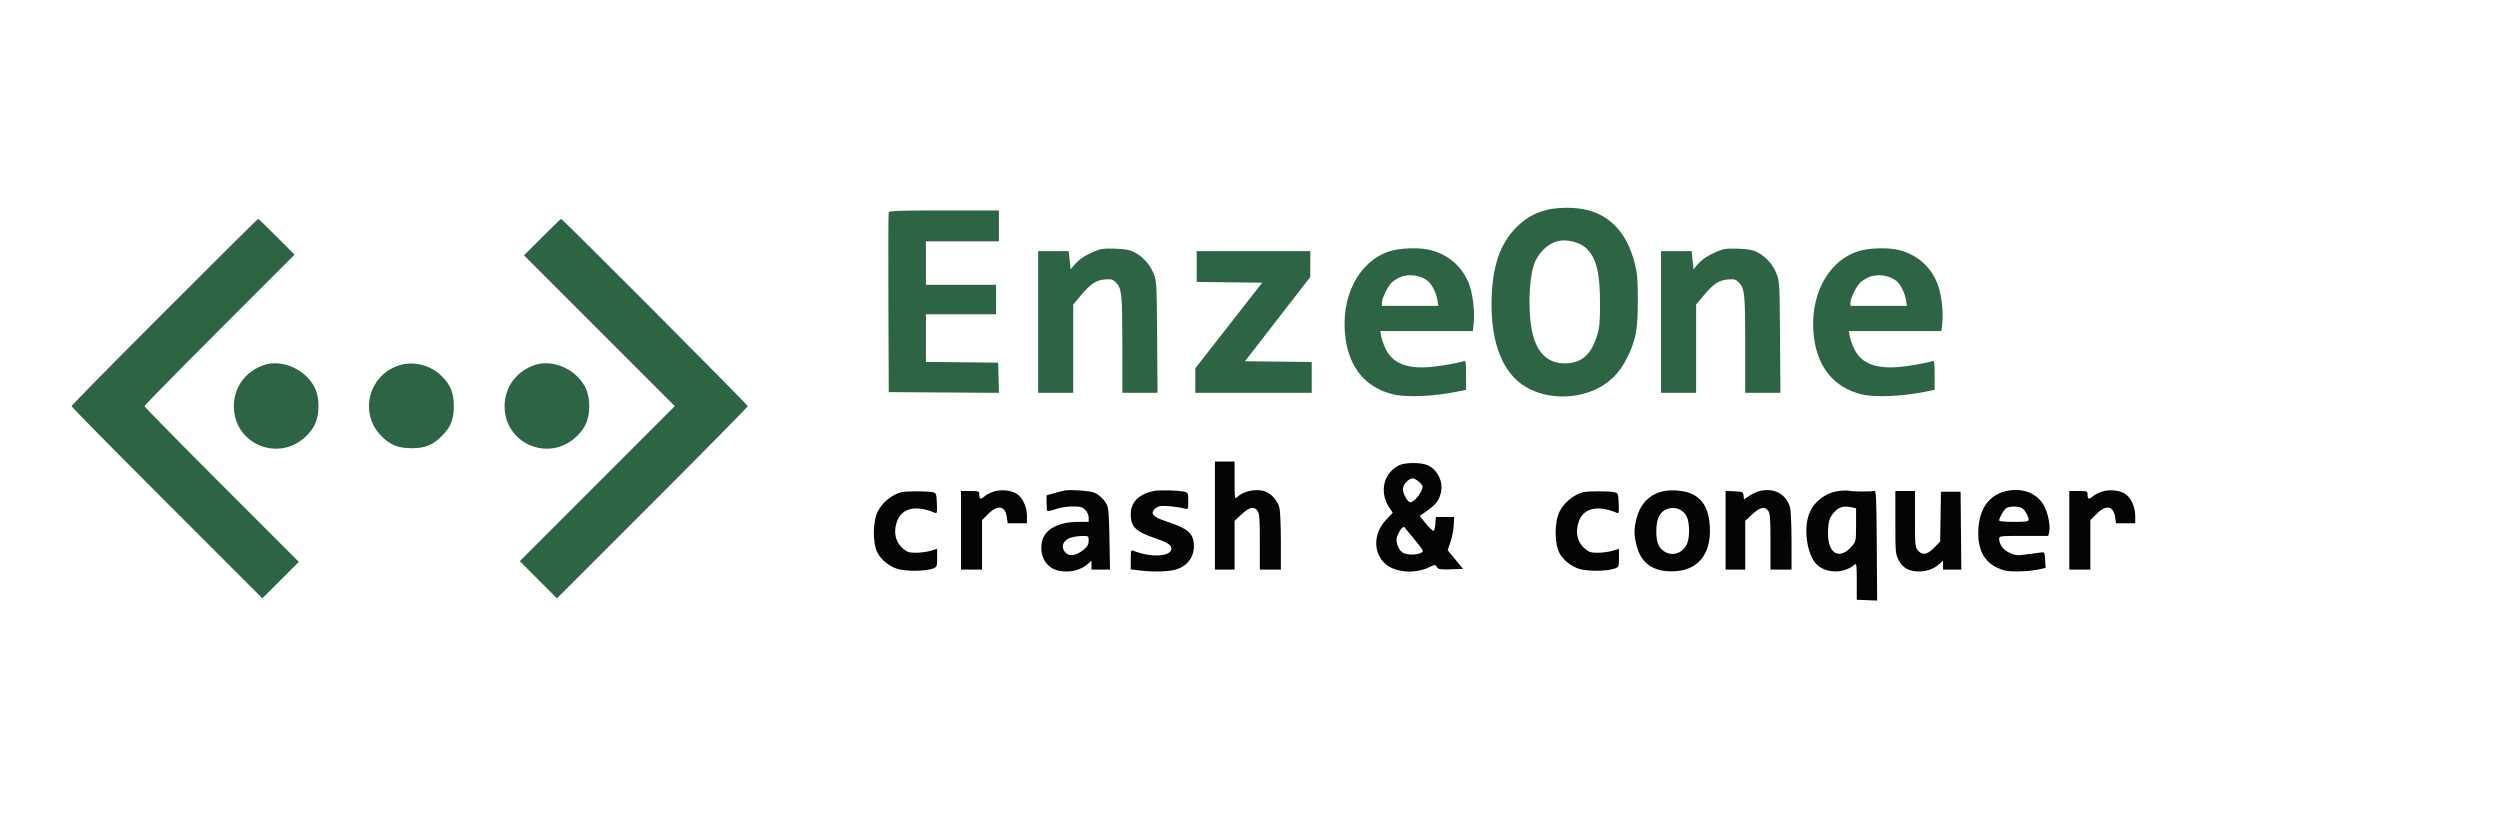 <svg xmlns="http://www.w3.org/2000/svg" width="1782" height="582" viewBox="0 0 1782 582" version="1.1"><path d="M 866 367.500 L 866 406 873 406 L 880 406 880 388.637 L 880 371.274 884.957 366.637 C 890.529 361.425, 893.976 360.700, 896.443 364.223 C 897.725 366.052, 898 369.941, 898 386.223 L 898 406 905.500 406 L 913 406 912.994 385.750 C 912.991 374.613, 912.517 363.800, 911.940 361.723 C 910.450 356.357, 905.609 351.241, 900.796 349.945 C 894.471 348.242, 885.829 350.314, 881.595 354.548 C 880.135 356.008, 880 354.993, 880 342.571 L 880 329 873 329 L 866 329 866 367.500 M 997.239 331.653 C 986.391 337, 983.043 350.430, 989.895 361.114 L 992.708 365.500 987.944 370.595 C 979.321 379.817, 978.624 392.613, 986.298 400.831 C 993.049 408.062, 1008.188 409.574, 1019.221 404.119 C 1022.852 402.324, 1022.973 402.326, 1024.221 404.188 C 1025.344 405.864, 1026.558 406.060, 1034.182 405.798 L 1042.863 405.500 1037.388 398.847 L 1031.913 392.194 1033.941 386.176 C 1035.056 382.867, 1036.087 377.536, 1036.234 374.329 L 1036.500 368.500 1030 368.500 L 1023.500 368.500 1023.187 373 C 1023.015 375.475, 1022.506 377.873, 1022.057 378.330 C 1021.608 378.786, 1019.155 376.600, 1016.606 373.471 L 1011.971 367.781 1017.146 364.141 C 1023.512 359.662, 1025.856 356.589, 1027.088 351.103 C 1028.881 343.123, 1024.575 334.521, 1017.258 331.463 C 1012.564 329.502, 1001.388 329.608, 997.239 331.653 M 1002.455 343.455 C 1001.016 344.893, 1000.002 347.066, 1000.004 348.705 C 1000.008 351.979, 1003.403 358, 1005.246 358 C 1008.162 358, 1014 350.591, 1014 346.889 C 1014 345.101, 1009.125 341, 1007 341 C 1005.850 341, 1003.805 342.105, 1002.455 343.455 M 708.143 350.441 C 705.747 351.217, 702.789 352.789, 701.569 353.935 C 699.082 356.271, 698 355.785, 698 352.333 C 698 350.128, 697.643 350, 691.500 350 L 685 350 685 378 L 685 406 692.500 406 L 700 406 700 388.368 L 700 370.737 704.368 366.368 C 711.289 359.448, 716.583 360.476, 717.722 368.961 L 718.263 373 725.132 373 L 732 373 732 367.712 C 732 361.137, 728.718 354.244, 724.413 351.776 C 720.125 349.318, 713.333 348.761, 708.143 350.441 M 759 349.625 C 757.625 349.890, 754.138 350.771, 751.250 351.582 L 746 353.056 746 358.361 C 746 361.279, 746.255 363.922, 746.567 364.234 C 746.879 364.546, 749.568 363.946, 752.542 362.901 C 755.746 361.775, 760.628 361, 764.520 361 C 770.163 361, 771.437 361.347, 773.545 363.455 C 775.077 364.986, 776 367.054, 776 368.955 L 776 372 768.682 372 C 753.793 372, 743.917 377.701, 742.506 387.111 C 741.030 396.952, 746.030 405.007, 754.742 406.823 C 762.530 408.446, 770.469 406.511, 775.750 401.701 L 778 399.651 778 402.826 L 778 406 784.598 406 L 791.196 406 790.823 384.250 C 790.520 366.547, 790.147 361.942, 788.820 359.500 C 786.695 355.588, 783.222 352.407, 779.565 351.021 C 776.304 349.785, 762.892 348.875, 759 349.625 M 822.344 349.977 C 811.596 352.270, 805.997 357.972, 806.004 366.618 C 806.011 375.527, 809.443 378.889, 823.367 383.625 C 831.954 386.545, 835 388.468, 835 390.966 C 835 396.863, 820.366 397.689, 807.750 392.505 C 806.181 391.860, 806 392.513, 806 398.813 L 806 405.841 812.750 406.670 C 821.665 407.766, 832.492 407.516, 837.705 406.094 C 845.897 403.859, 851 397.491, 851 389.500 C 851 380.450, 847.331 377.007, 832.356 372.008 C 822.483 368.711, 820.217 366.811, 822.343 363.610 C 823.079 362.502, 824.968 361.251, 826.543 360.830 C 829.174 360.126, 839.381 361.124, 844.750 362.610 C 846.903 363.206, 847 362.973, 847 357.233 C 847 351.858, 846.766 351.170, 844.750 350.623 C 840.566 349.489, 826.527 349.084, 822.344 349.977 M 1186.147 350.034 C 1176.025 352.120, 1169.320 358.765, 1166.546 369.460 C 1164.659 376.736, 1164.624 380.770, 1166.385 388.254 C 1169.360 400.895, 1177.602 407.198, 1191.244 407.264 C 1209.858 407.353, 1219.938 395.579, 1218.770 375.109 C 1218.063 362.706, 1213.696 355.267, 1205 351.651 C 1200.290 349.692, 1191.473 348.936, 1186.147 350.034 M 1254.236 349.979 C 1252.440 350.405, 1249.206 351.921, 1247.049 353.349 L 1243.127 355.944 1242.814 353.222 C 1242.514 350.621, 1242.223 350.487, 1236.250 350.202 L 1230 349.905 1230 377.952 L 1230 406 1237 406 L 1244 406 1244 388.637 L 1244 371.274 1248.957 366.637 C 1254.529 361.425, 1257.976 360.700, 1260.443 364.223 C 1261.725 366.052, 1262 369.941, 1262 386.223 L 1262 406 1269.500 406 L 1277 406 1276.994 385.750 C 1276.991 374.613, 1276.517 363.800, 1275.940 361.723 C 1273.293 352.190, 1264.643 347.510, 1254.236 349.979 M 1310.330 350.031 C 1300.251 351.456, 1291.506 358.900, 1288.876 368.292 C 1285.576 380.079, 1288.803 396.986, 1295.470 402.840 C 1302.424 408.945, 1314.711 408.761, 1322.001 402.442 C 1323.326 401.293, 1323.502 402.689, 1323.501 414.320 L 1323.500 427.500 1330.762 427.794 L 1338.023 428.088 1337.762 388.794 C 1337.533 354.417, 1337.312 349.555, 1336 349.942 C 1333.995 350.533, 1320.962 350.431, 1317.919 349.801 C 1316.588 349.525, 1313.173 349.629, 1310.330 350.031 M 1429.718 350.092 C 1418.020 352.846, 1411.148 362.201, 1410.213 376.646 C 1409.295 390.829, 1413.813 400.194, 1423.773 404.754 C 1428.449 406.895, 1430.861 407.330, 1437.954 407.312 C 1442.654 407.300, 1449.109 406.739, 1452.297 406.064 L 1458.095 404.838 1457.797 399.169 C 1457.536 394.180, 1457.260 393.526, 1455.500 393.713 C 1454.400 393.831, 1449.824 394.431, 1445.332 395.046 C 1437.898 396.065, 1436.758 395.987, 1432.653 394.171 C 1428.048 392.134, 1425 388.102, 1425 384.050 C 1425 382.062, 1425.525 382, 1442.481 382 L 1459.962 382 1460.603 379.447 C 1461.617 375.407, 1460.142 366.958, 1457.450 361.379 C 1452.792 351.725, 1441.793 347.248, 1429.718 350.092 M 1498.143 350.441 C 1495.747 351.217, 1492.789 352.789, 1491.569 353.935 C 1489.082 356.271, 1488 355.785, 1488 352.333 C 1488 350.128, 1487.643 350, 1481.500 350 L 1475 350 1475 378 L 1475 406 1482.500 406 L 1490 406 1490 388.368 L 1490 370.737 1494.368 366.368 C 1501.289 359.448, 1506.583 360.476, 1507.722 368.961 L 1508.263 373 1515.132 373 L 1522 373 1522 367.712 C 1522 361.137, 1518.718 354.244, 1514.413 351.776 C 1510.125 349.318, 1503.333 348.761, 1498.143 350.441 M 641.994 350.934 C 635.206 352.999, 628.800 358.368, 625.643 364.640 C 622.016 371.845, 621.937 387.111, 625.492 393.984 C 628.121 399.069, 633.728 403.641, 639.599 405.487 C 645.741 407.419, 660.147 407.239, 665.250 405.166 C 667.849 404.111, 668 403.696, 668 397.623 L 668 391.196 663.341 392.598 C 660.779 393.369, 656.088 394, 652.918 394 C 648.113 394, 646.619 393.550, 643.941 391.297 C 638.122 386.400, 636.499 378.792, 639.614 371.007 C 643.205 362.032, 653.293 359.944, 666.296 365.484 C 667.945 366.187, 668.068 365.647, 667.796 358.917 C 667.519 352.058, 667.338 351.539, 665 350.892 C 661.618 349.955, 645.111 349.986, 641.994 350.934 M 1127.994 350.934 C 1121.206 352.999, 1114.800 358.368, 1111.643 364.640 C 1108.016 371.845, 1107.937 387.111, 1111.492 393.984 C 1114.121 399.069, 1119.728 403.641, 1125.599 405.487 C 1131.741 407.419, 1146.147 407.239, 1151.250 405.166 C 1153.849 404.111, 1154 403.696, 1154 397.623 L 1154 391.196 1149.341 392.598 C 1146.779 393.369, 1142.088 394, 1138.918 394 C 1134.113 394, 1132.619 393.550, 1129.941 391.297 C 1124.122 386.400, 1122.499 378.792, 1125.614 371.007 C 1129.205 362.032, 1139.293 359.944, 1152.296 365.484 C 1153.945 366.187, 1154.068 365.647, 1153.796 358.917 C 1153.519 352.058, 1153.338 351.539, 1151 350.892 C 1147.618 349.955, 1131.111 349.986, 1127.994 350.934 M 1351 372.288 C 1351 393.420, 1351.117 394.807, 1353.250 399.015 C 1356.207 404.848, 1360.582 407.335, 1367.878 407.328 C 1373.715 407.323, 1378.649 405.458, 1382.750 401.709 L 1385 399.651 1385 402.826 L 1385 406 1391.516 406 L 1398.032 406 1397.766 378.250 L 1397.500 350.500 1390.500 350.500 L 1383.500 350.500 1383.227 368.232 L 1382.954 385.964 1379.204 389.906 C 1374.057 395.317, 1370.385 396.149, 1367.329 392.596 C 1365.059 389.957, 1365 389.385, 1365 369.944 L 1365 350 1358 350 L 1351 350 1351 372.288 M 1311.500 361.954 C 1308.763 363.086, 1305.352 366.923, 1304.067 370.315 C 1303.480 371.863, 1303.002 376.363, 1303.004 380.315 C 1303.011 395.202, 1311.553 399.451, 1320.381 388.959 C 1322.882 385.986, 1323 385.317, 1323 374.048 L 1323 362.250 1319.875 361.625 C 1315.934 360.837, 1314.019 360.912, 1311.500 361.954 M 1429.904 362.282 C 1428.188 363.591, 1425 369.227, 1425 370.950 C 1425 371.617, 1428.835 372, 1435.500 372 C 1444.316 372, 1446 371.751, 1446 370.450 C 1446 367.993, 1443.160 363.156, 1441.055 362.030 C 1438.449 360.635, 1431.867 360.783, 1429.904 362.282 M 1186.763 363.565 C 1182.619 365.814, 1180.707 370.458, 1180.617 378.495 C 1180.525 386.735, 1182.439 391.141, 1187.172 393.589 C 1193.113 396.661, 1199.827 393.923, 1202.638 387.282 C 1204.519 382.838, 1204.371 372.584, 1202.365 368.357 C 1199.597 362.523, 1192.628 360.383, 1186.763 363.565 M 998.269 377.673 C 997.181 379.228, 995.993 381.734, 995.629 383.242 C 994.770 386.795, 997.141 392.470, 1000.161 394.086 C 1003.139 395.680, 1009.839 395.692, 1012.796 394.109 C 1015.064 392.895, 1015.025 392.813, 1008.391 384.692 C 1004.710 380.187, 1001.372 376.128, 1000.972 375.673 C 1000.573 375.218, 999.356 376.118, 998.269 377.673 M 763.012 383.306 C 758.272 384.928, 756.193 389.119, 758.433 392.537 C 761.421 397.099, 766.604 396.728, 772.806 391.509 C 775.249 389.455, 776 388.020, 776 385.411 C 776 382, 775.999 382, 771.250 382.056 C 768.638 382.087, 764.930 382.650, 763.012 383.306" stroke="none" fill="#040404" fill-rule="evenodd"/><path d="M 1102.773 149.555 C 1094.012 151.679, 1087.098 155.669, 1080.500 162.410 C 1069.701 173.444, 1064.305 188.396, 1063.323 210 C 1061.949 240.267, 1069.317 262.612, 1084.314 273.652 C 1098.393 284.017, 1120.598 285.559, 1137.781 277.367 C 1147.701 272.637, 1154.774 265.417, 1159.925 254.763 C 1166.194 241.797, 1167.395 235.359, 1167.433 214.500 C 1167.460 199.082, 1167.143 195.227, 1165.222 187.626 C 1159.672 165.670, 1147.143 152.531, 1128.464 149.078 C 1120.709 147.644, 1109.821 147.846, 1102.773 149.555 M 633.459 151.250 C 633.197 151.938, 633.098 181.075, 633.241 216 L 633.500 279.500 672.784 279.762 L 712.068 280.023 711.784 269.262 L 711.500 258.500 685.750 258.233 L 660 257.966 660 240.983 L 660 224 685 224 L 710 224 710 213.500 L 710 203 685 203 L 660 203 660 187.500 L 660 172 686 172 L 712 172 712 161 L 712 150 672.969 150 C 642.665 150, 633.830 150.280, 633.459 151.250 M 117.247 222.253 C 80.811 258.692, 51 288.956, 51 289.506 C 51 290.056, 81.597 321.100, 118.994 358.494 L 186.988 426.483 200 413.500 L 213.011 400.518 158.006 345.506 C 127.752 315.249, 103 290.043, 103 289.493 C 103 288.943, 127.073 264.423, 156.495 235.005 L 209.990 181.517 197.259 168.759 C 190.258 161.741, 184.296 156, 184.012 156 C 183.727 156, 153.683 185.814, 117.247 222.253 M 386.493 169.007 L 373.516 182.013 427.257 235.754 L 480.998 289.495 425.753 344.747 L 370.508 399.999 383.755 413.246 L 397.002 426.493 465.001 358.499 C 502.400 321.103, 533 290.053, 533 289.500 C 533 288.507, 400.972 156, 399.983 156 C 399.701 156, 393.631 161.853, 386.493 169.007 M 1110.340 171.920 C 1102.609 173.854, 1095.453 181.243, 1093.004 189.823 C 1089.455 202.257, 1089.247 225.234, 1092.565 238.361 C 1096.028 252.064, 1103.682 259, 1115.342 259 C 1127.058 259, 1134.034 253.086, 1138.268 239.560 C 1140.172 233.481, 1140.480 230.208, 1140.489 216 C 1140.503 194.746, 1137.976 184.290, 1131.163 177.410 C 1126.506 172.706, 1117.107 170.228, 1110.340 171.920 M 779.892 179.297 C 773.237 182.103, 769.066 184.944, 765.657 188.996 L 763.156 191.968 762.461 185.484 L 761.767 179 750.884 179 L 740 179 740 229.500 L 740 280 752.500 280 L 765 280 765 248.552 L 765 217.104 769.984 211.115 C 777.285 202.342, 781.116 199.738, 787.500 199.208 C 792.195 198.819, 793.162 199.071, 795.345 201.254 C 799.582 205.491, 799.989 209.380, 799.994 245.750 L 800 280 812.543 280 L 825.086 280 824.793 240.250 C 824.506 201.259, 824.455 200.390, 822.165 194.716 C 819.596 188.351, 814.651 182.919, 808.500 179.707 C 805.467 178.123, 802.204 177.536, 795 177.276 C 786.783 176.980, 784.743 177.253, 779.892 179.297 M 989.973 179.277 C 968.142 186.720, 955.435 211.812, 958.994 240.452 C 961.695 262.186, 973.530 276.335, 993 281.105 C 1002.684 283.478, 1023.218 282.506, 1040.158 278.873 L 1045 277.834 1045 267.310 C 1045 258.532, 1044.760 256.878, 1043.551 257.342 C 1040.399 258.552, 1027.090 260.929, 1019.855 261.575 C 1003.095 263.070, 992.779 259.017, 987.852 249 C 986.364 245.975, 984.868 241.813, 984.528 239.750 L 983.909 236 1016.875 236 L 1049.841 236 1050.497 229.750 C 1051.349 221.621, 1049.632 208.383, 1046.865 201.751 C 1041.942 189.951, 1033.269 182.236, 1020.748 178.518 C 1012.868 176.178, 997.987 176.545, 989.973 179.277 M 1223.892 179.297 C 1217.237 182.103, 1213.066 184.944, 1209.657 188.996 L 1207.156 191.968 1206.461 185.484 L 1205.767 179 1194.884 179 L 1184 179 1184 229.500 L 1184 280 1196.500 280 L 1209 280 1209 248.552 L 1209 217.104 1213.984 211.115 C 1221.285 202.342, 1225.116 199.738, 1231.500 199.208 C 1236.195 198.819, 1237.162 199.071, 1239.345 201.254 C 1243.582 205.491, 1243.989 209.380, 1243.994 245.750 L 1244 280 1256.543 280 L 1269.086 280 1268.793 240.250 C 1268.506 201.259, 1268.455 200.390, 1266.165 194.716 C 1263.596 188.351, 1258.651 182.919, 1252.500 179.707 C 1249.467 178.123, 1246.204 177.536, 1239 177.276 C 1230.783 176.980, 1228.743 177.253, 1223.892 179.297 M 1323.973 179.277 C 1302.142 186.720, 1289.435 211.812, 1292.994 240.452 C 1295.695 262.186, 1307.530 276.335, 1327 281.105 C 1336.684 283.478, 1357.218 282.506, 1374.158 278.873 L 1379 277.834 1379 267.310 C 1379 258.532, 1378.760 256.878, 1377.551 257.342 C 1374.399 258.552, 1361.090 260.929, 1353.855 261.575 C 1337.095 263.070, 1326.779 259.017, 1321.852 249 C 1320.364 245.975, 1318.868 241.813, 1318.528 239.750 L 1317.909 236 1350.875 236 L 1383.841 236 1384.497 229.750 C 1385.349 221.621, 1383.632 208.383, 1380.865 201.751 C 1375.942 189.951, 1367.269 182.236, 1354.748 178.518 C 1346.868 176.178, 1331.987 176.545, 1323.973 179.277 M 853 189.982 L 853 200.964 876.356 201.232 L 899.713 201.500 875.868 232 L 852.023 262.500 852.012 271.250 L 852 280 893.500 280 L 935 280 935 269.018 L 935 258.036 911.211 257.768 L 887.422 257.500 910.671 227.500 L 933.920 197.500 933.960 188.250 L 934 179 893.500 179 L 853 179 853 189.982 M 998.007 197.593 C 996.086 198.426, 993.439 200.096, 992.125 201.304 C 989.287 203.912, 985.024 212.569, 985.010 215.750 L 985 218 1005.128 218 L 1025.256 218 1024.601 213.908 C 1023.837 209.125, 1021.009 203.220, 1018.320 200.788 C 1013.254 196.207, 1004.410 194.816, 998.007 197.593 M 1332.007 197.593 C 1330.086 198.426, 1327.439 200.096, 1326.125 201.304 C 1323.287 203.912, 1319.024 212.569, 1319.010 215.750 L 1319 218 1339.128 218 L 1359.256 218 1358.601 213.908 C 1357.837 209.125, 1355.009 203.220, 1352.320 200.788 C 1347.254 196.207, 1338.410 194.816, 1332.007 197.593 M 189 259.935 C 175.480 264.063, 166.675 275.723, 166.675 289.500 C 166.675 316.840, 199.105 330.025, 218.543 310.588 C 224.560 304.570, 227 298.487, 227 289.500 C 227 280.513, 224.560 274.430, 218.543 268.412 C 210.699 260.569, 198.443 257.052, 189 259.935 M 283.492 260.736 C 262.436 268.274, 256.136 294.639, 271.591 310.541 C 278.031 317.166, 283.666 319.467, 293.500 319.485 C 302.925 319.503, 308.508 317.256, 314.882 310.882 C 321.245 304.519, 323.500 298.925, 323.500 289.500 C 323.500 280.075, 321.245 274.481, 314.882 268.118 C 306.707 259.942, 294.034 256.962, 283.492 260.736 M 382 259.935 C 368.480 264.063, 359.675 275.723, 359.675 289.500 C 359.675 316.840, 392.105 330.025, 411.543 310.588 C 417.560 304.570, 420 298.487, 420 289.500 C 420 280.513, 417.560 274.430, 411.543 268.412 C 403.699 260.569, 391.443 257.052, 382 259.935" stroke="none" fill="#2c6444" fill-rule="evenodd"/></svg>